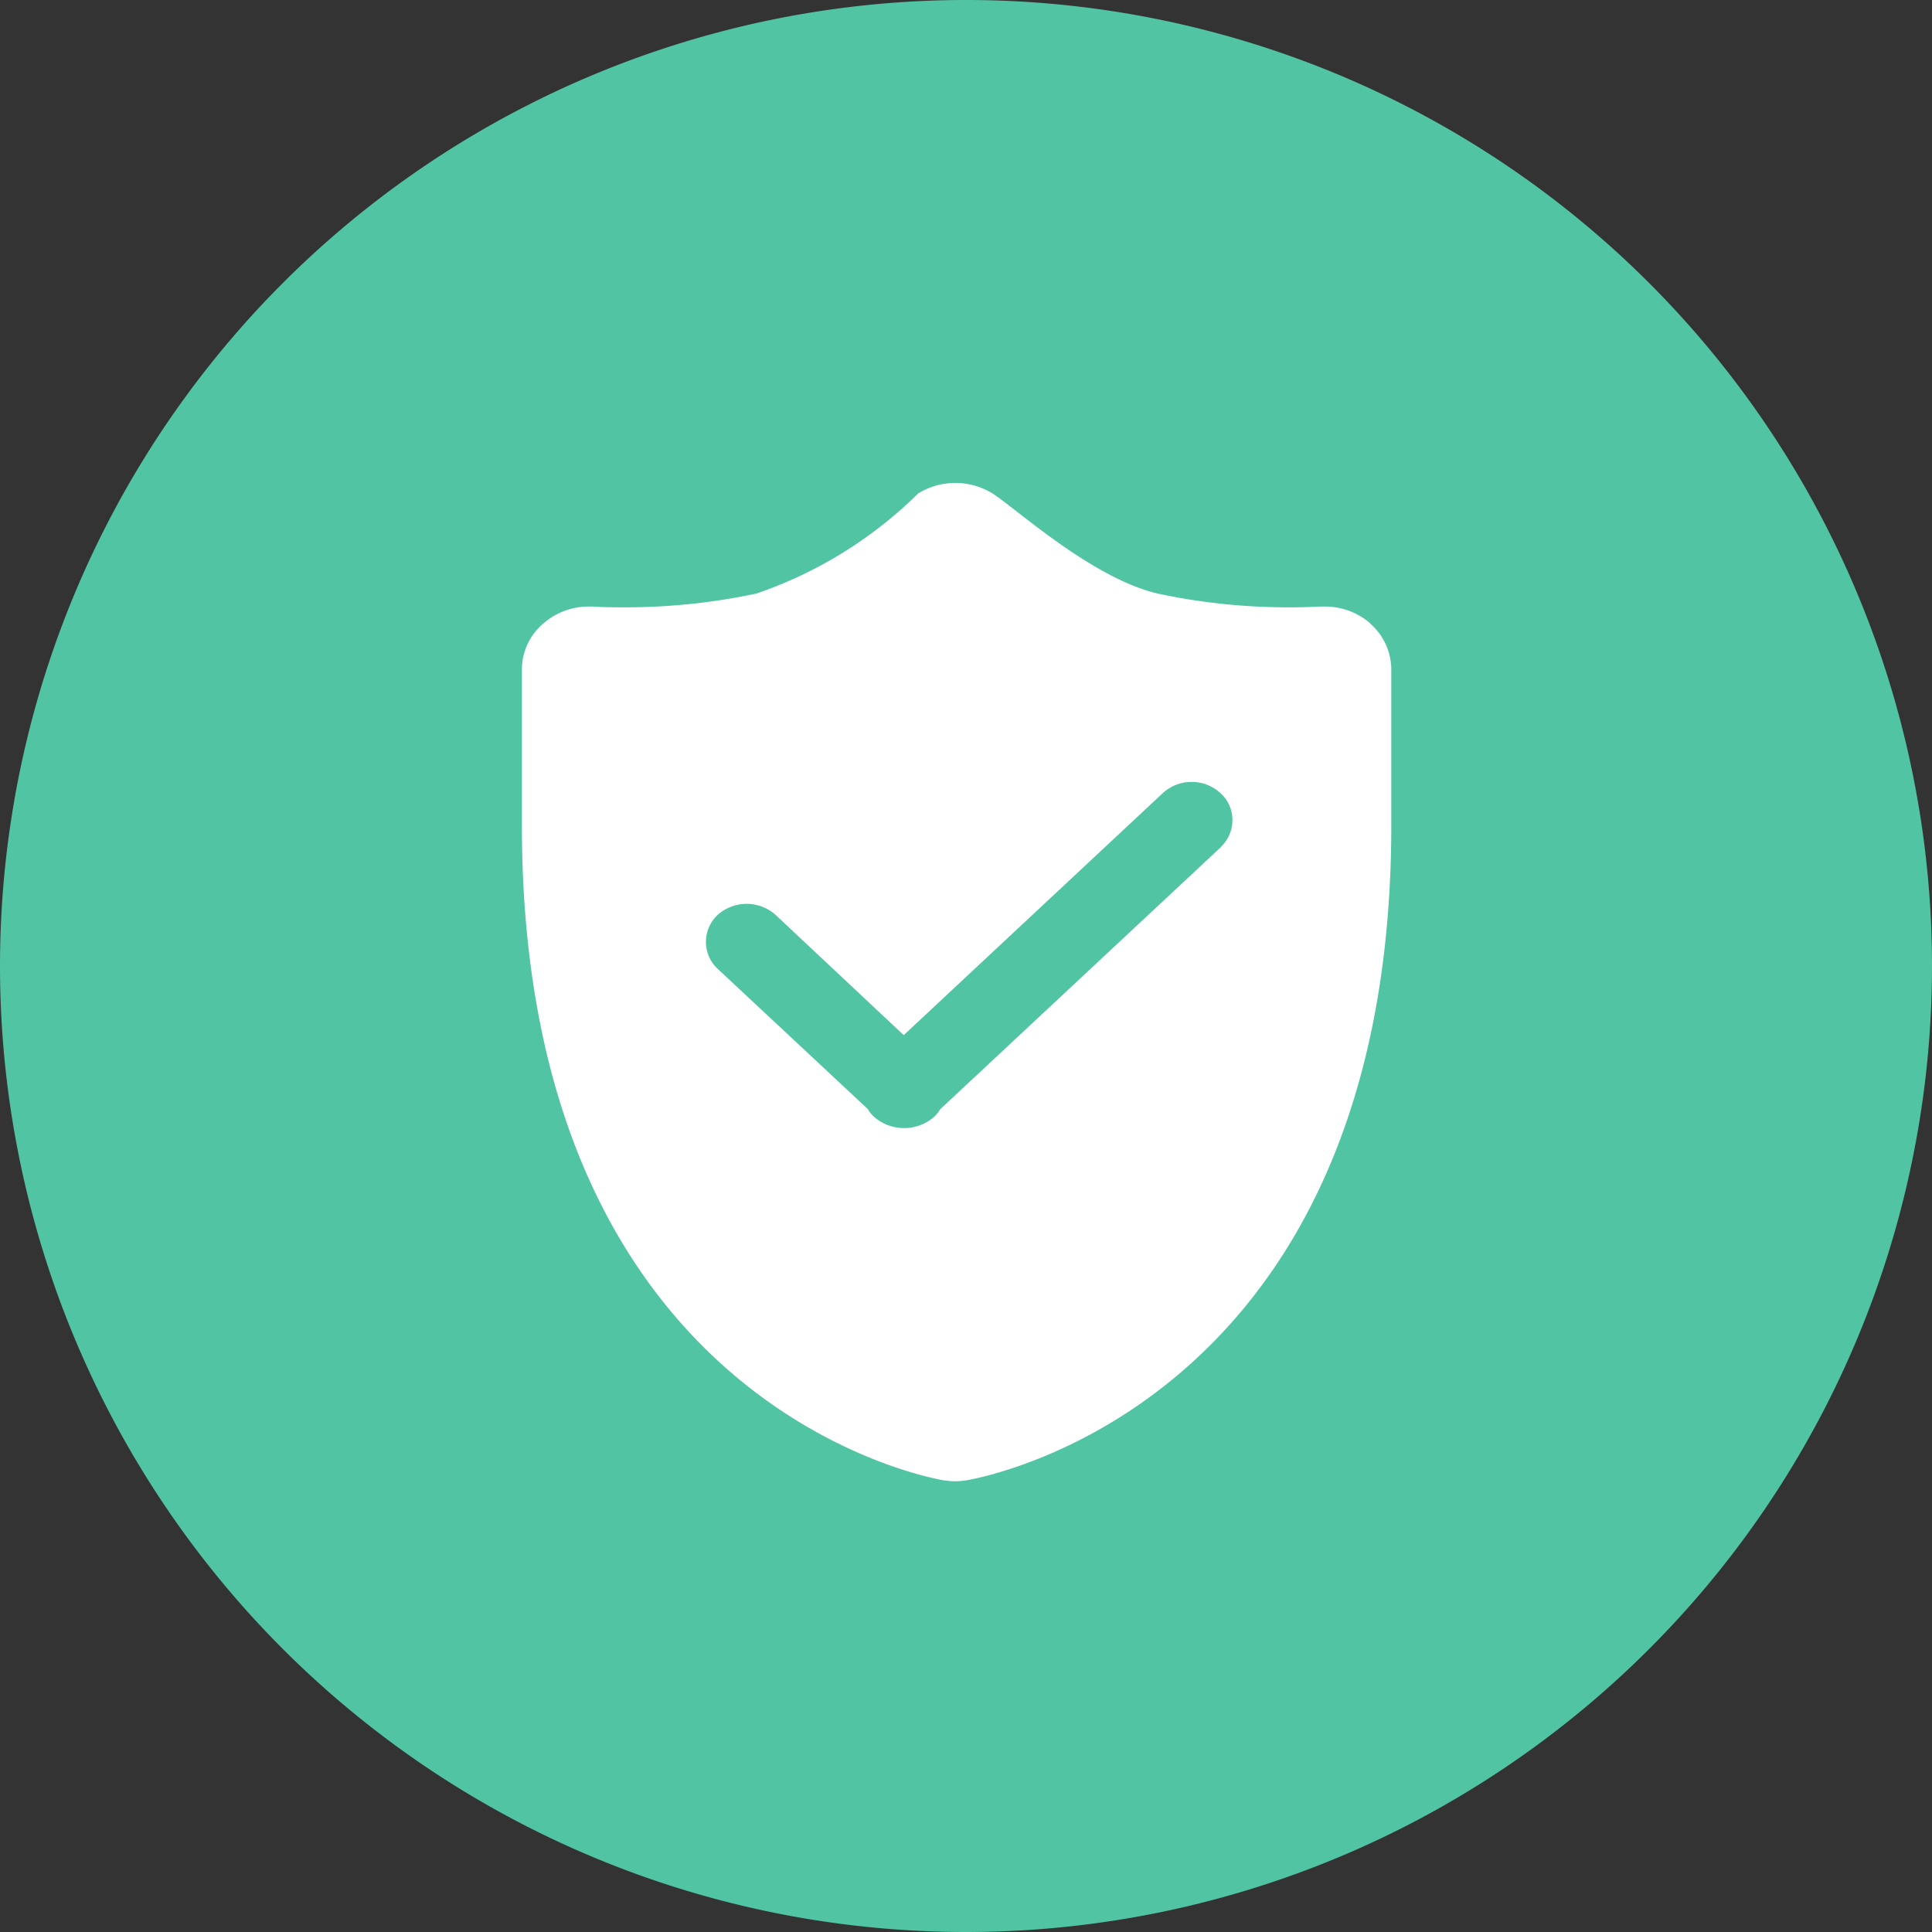 <?xml version="1.0" standalone="no"?><!DOCTYPE svg PUBLIC "-//W3C//DTD SVG 1.1//EN" "http://www.w3.org/Graphics/SVG/1.1/DTD/svg11.dtd"><svg t="1715699734141" class="icon" viewBox="0 0 1024 1024" version="1.1" xmlns="http://www.w3.org/2000/svg" p-id="1032" xmlns:xlink="http://www.w3.org/1999/xlink" width="200" height="200"><rect x="0" y="0" width="1024" height="1024" fill="#333333" stroke="none"/><path d="M512 512m-512 0a512 512 0 1 0 1024 0 512 512 0 1 0-1024 0Z" fill="#51c4a4" p-id="1033"></path><path d="M726.232 330.375a36.379 36.379 0 0 0-24.253-8.893h-2.425c-0.404 0-6.198 0.404-14.956 0.404a330.833 330.833 0 0 1-71.006-7.276c-35.032-8.219-75.722-45.676-87.579-53.086a37.592 37.592 0 0 0-39.343 0 225.819 225.819 0 0 1-85.827 53.086 333.325 333.325 0 0 1-71.276 7.276c-8.893 0-14.417-0.269-15.091-0.404h-2.425a36.487 36.487 0 0 0-24.118 9.027 31.892 31.892 0 0 0-11.318 24.118v82.728c0 306.257 214.232 345.6 223.394 347.217a48.101 48.101 0 0 0 6.198 0.539 46.093 46.093 0 0 0 6.198-0.539c9.297-1.617 225.011-40.96 225.011-347.217v-82.728a32.445 32.445 0 0 0-11.183-24.118m-79.091 118.434L498.392 587.857a19.928 19.928 0 0 1-3.368 4.177 24.253 24.253 0 0 1-31.663 0 16.411 16.411 0 0 1-3.368-4.177l-79.629-74.375a19.443 19.443 0 0 1-6.198-14.282 19.672 19.672 0 0 1 6.198-14.282 23.053 23.053 0 0 1 30.72 0l67.907 63.731 137.297-128.269a22.595 22.595 0 0 1 30.585 0 19.011 19.011 0 0 1 6.333 14.147 19.55 19.55 0 0 1-6.063 14.282" fill="#FFFFFF" p-id="1034"></path></svg>